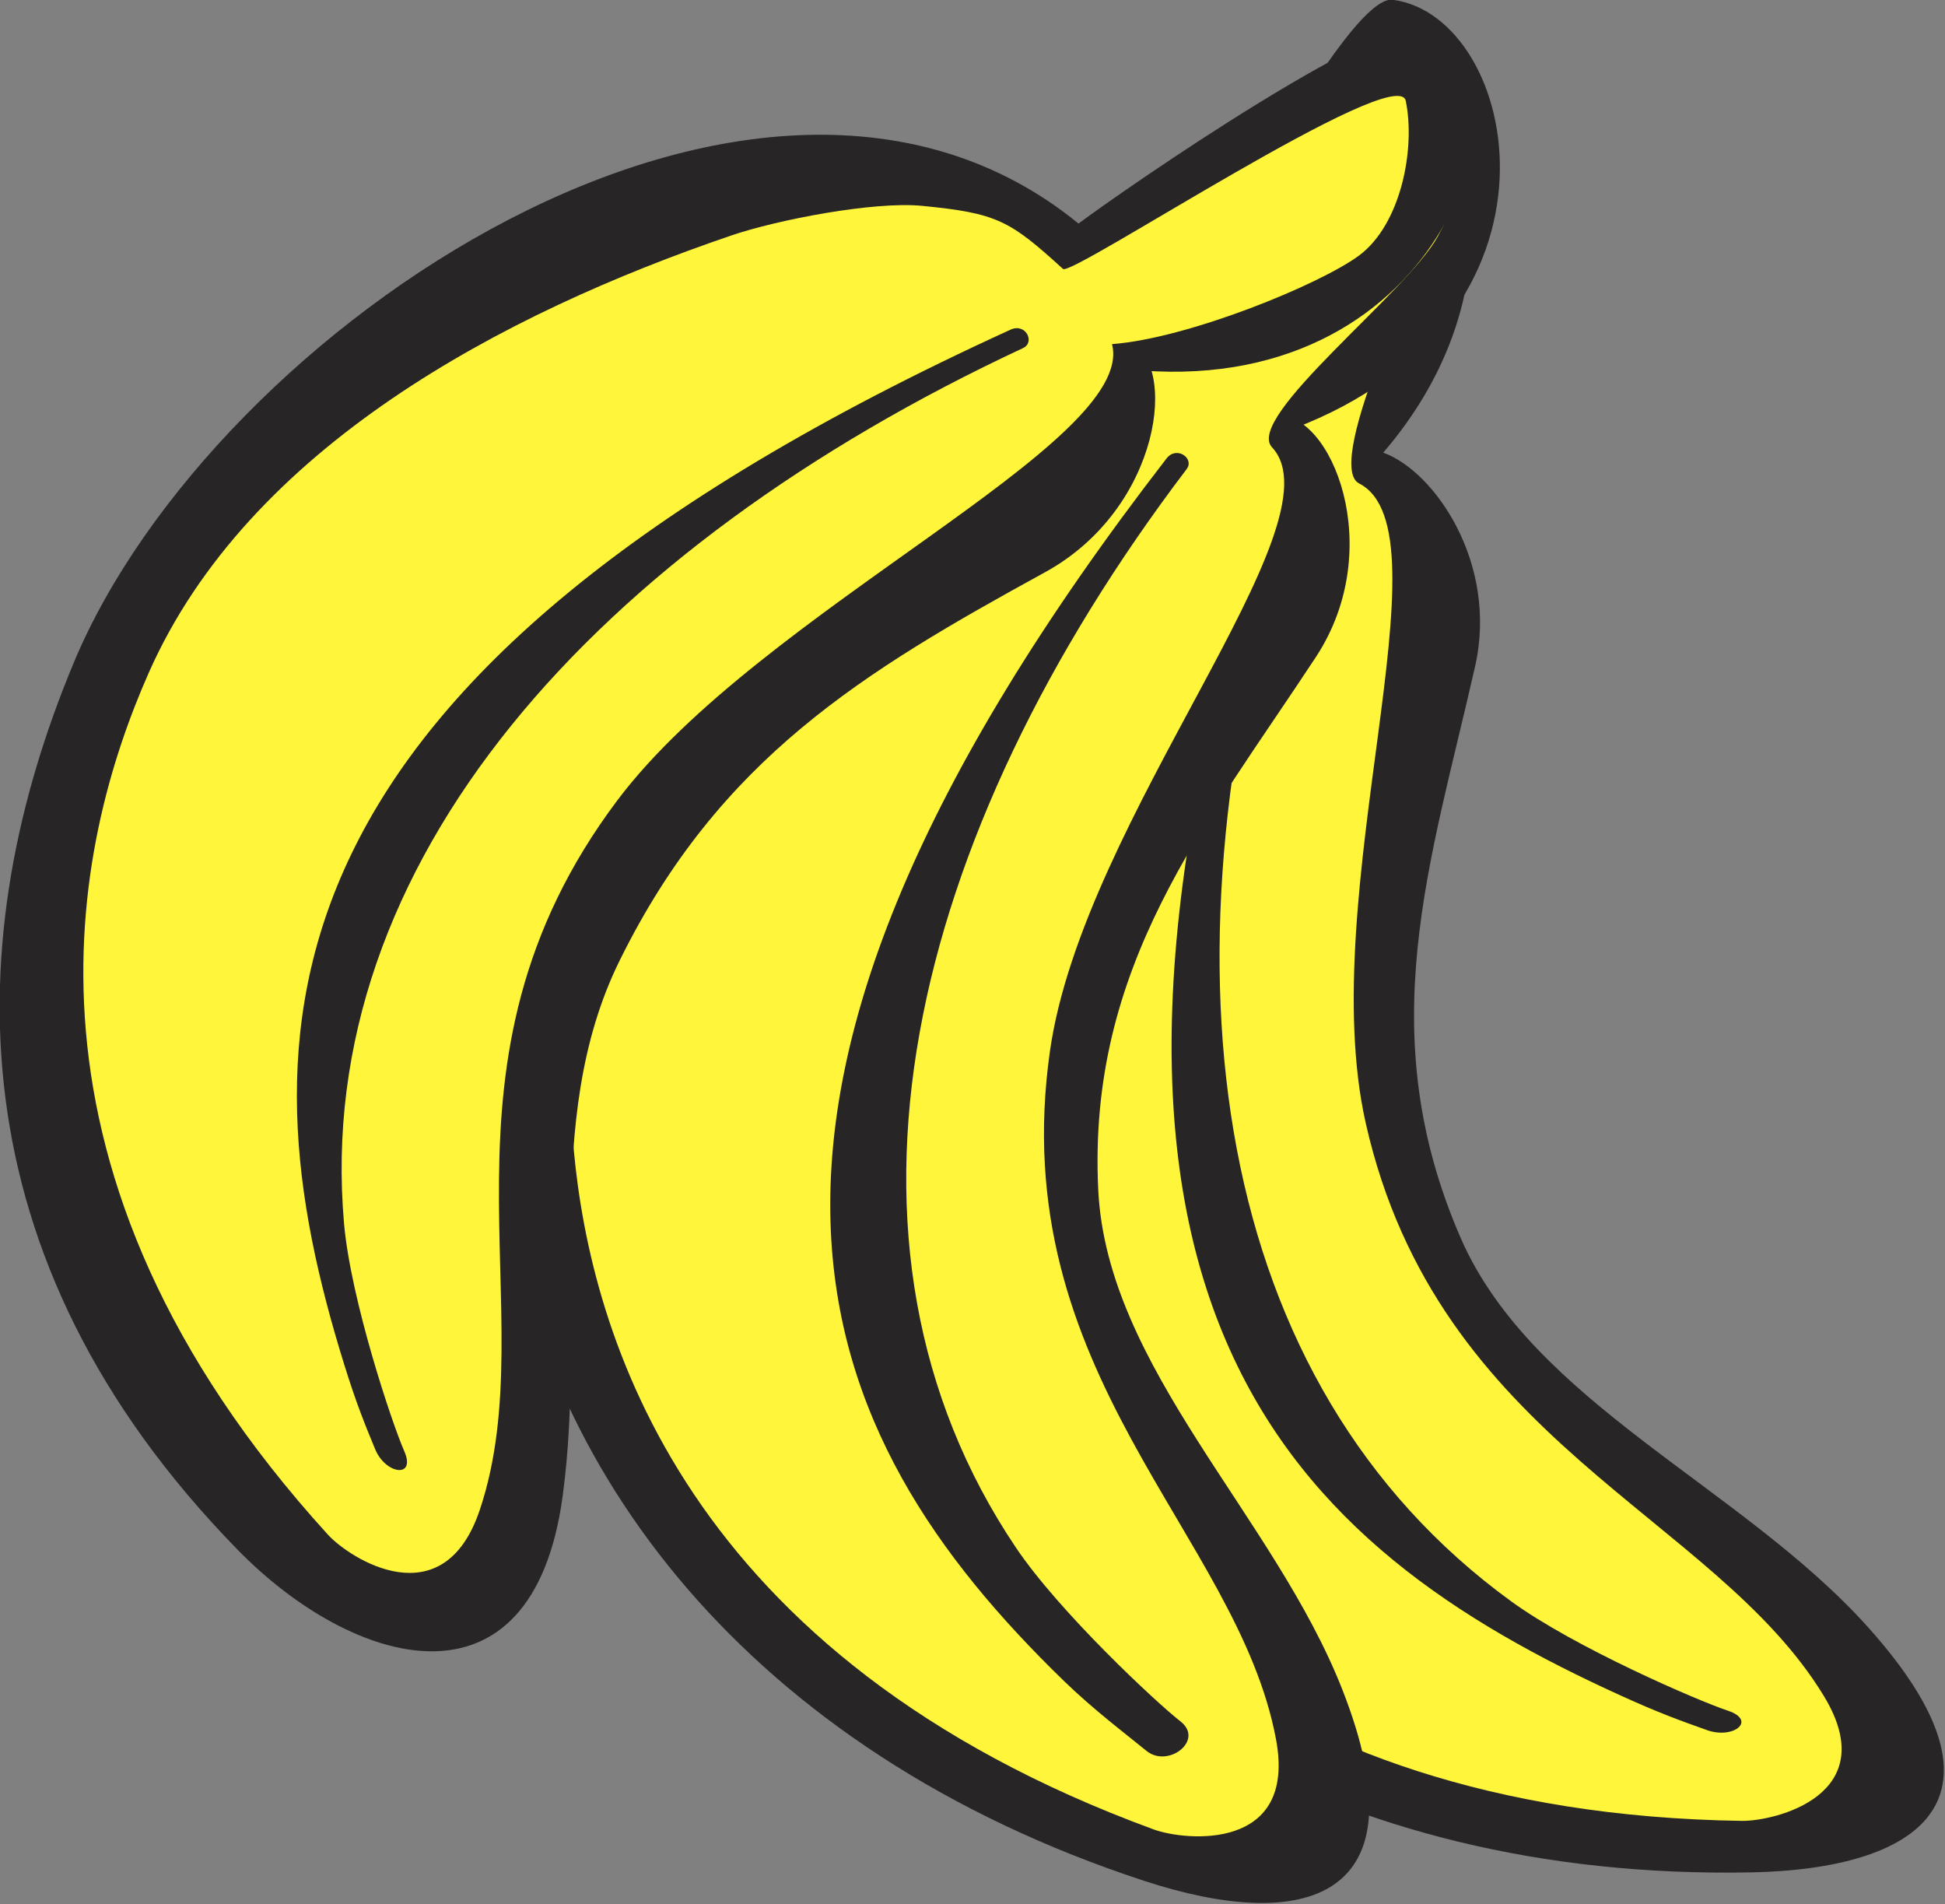 <svg version="1.1" width="77.079" height="75.449" xmlns="http://www.w3.org/2000/svg" xmlns:xlink="http://www.w3.org/1999/xlink" viewBox="0.643 0.386 77.079 75.449">
  <rect x="0.643" y="0.386" width="77.079" height="75.449" fill="#808080" stroke="none"/>
  <!-- Exported by Scratch - http://scratch.mit.edu/ -->
  <g id="ID0.990735765080899" transform="matrix(0.857, 0, 0, 0.857, -27.65, -27.05)">
    <path id="ID0.23450724128633738" fill="#272525" d="M 89.759 50.926 C 89.880 49.249 90.655 42.161 91.797 37.350 L 98.100 34.632 C 101.543 38.083 102.923 46.028 96.977 52.943 C 99.350 53.794 102.301 58.062 101.227 62.817 C 99.173 71.890 96.401 79.716 100.563 89.262 C 103.883 96.875 113.582 100.756 119.417 107.274 C 126.548 115.242 121.729 118.440 113.971 118.586 C 94.575 118.954 80.682 109.799 74.416 97.601 C 66.727 82.631 70.514 53.374 89.759 50.926 L 89.759 50.926 Z "/>
    <path id="ID0.006342989392578602" fill="#FFF63B" d="M 95.482 36.354 C 97.447 37.554 99.769 40.318 99.584 42.682 C 99.047 43.317 94.156 53.492 95.861 54.366 C 100.185 56.585 93.769 73.311 96.169 83.947 C 99.502 98.706 112.268 102.056 117.354 110.433 C 120.135 115.013 115.071 116.230 113.541 116.204 C 90.290 115.850 80.895 103.240 77.097 95.433 C 72.108 85.185 75.171 72.650 79.451 62.717 C 80.303 60.741 82.619 56.975 84.292 55.523 C 86.883 53.274 87.532 53.092 90.911 52.839 C 91.466 52.798 95.482 36.354 95.482 36.354 L 95.482 36.354 Z "/>
    <path id="ID0.5267163878306746" fill="#272525" d="M 91.460 56.445 C 91.684 55.728 92.684 56.019 92.508 56.601 C 86.425 76.893 88.997 95.953 102.889 106.050 C 105.835 108.194 111.543 110.654 112.909 111.108 C 114.275 111.562 113.174 112.446 111.946 112.007 C 110.717 111.569 109.731 111.217 107.977 110.418 C 92.886 103.561 80.290 92.516 91.460 56.445 L 91.460 56.445 Z "/>
    <path id="ID0.8533078269101679" fill="#272525" d="M 87.330 47.466 C 88.404 45.147 95.285 31.724 97.419 32.004 C 103.300 32.776 106.248 46.750 92.800 51.843 L 92.020 51.228 C 94.549 51.008 97.182 57.352 93.860 62.398 C 88.694 70.251 83.295 76.695 83.799 87.031 C 84.202 95.271 91.930 102.097 95.087 110.135 C 98.945 119.958 93.275 121.384 85.934 118.981 C 67.577 112.967 57.788 99.811 56.253 86.296 C 54.371 69.708 68.372 43.459 87.330 47.466 L 87.330 47.466 Z "/>
    <path id="ID0.19106093607842922" fill="#FFF63B" d="M 97.911 35.649 C 100.142 36.614 101.723 38.840 99.505 42.939 C 98.120 45.501 90.545 51.314 91.835 52.696 C 95.107 56.199 83.107 69.815 81.568 80.598 C 79.431 95.559 90.230 102.891 92.019 112.430 C 92.998 117.645 87.806 117.127 86.374 116.604 C 64.653 108.649 60.327 93.721 59.542 85.139 C 58.512 73.873 65.863 63.098 73.431 55.168 C 74.936 53.591 78.456 50.811 80.547 49.995 C 83.786 48.731 83.681 46.700 86.946 47.569 C 87.486 47.712 97.911 35.649 97.911 35.649 L 97.911 35.649 Z "/>
    <path id="ID0.6718006273731589" fill="#272525" d="M 86.958 53.210 C 87.423 52.609 88.259 53.210 87.889 53.700 C 74.931 70.774 70.543 89.527 79.993 103.570 C 81.998 106.549 86.482 110.732 87.601 111.605 C 88.722 112.478 87.027 113.783 86.029 112.967 C 85.032 112.154 83.570 111.054 82.207 109.730 C 70.474 98.339 63.588 83.443 86.958 53.210 L 86.958 53.210 Z "/>
    <path id="ID0.33484075916931033" fill="#272525" d="M 82.886 42.351 C 84.971 40.788 97.621 32.031 99.367 33.238 C 104.181 36.565 99.502 50.635 85.132 49.083 L 85.184 47.783 C 87.526 48.726 86.742 55.512 81.336 58.474 C 72.927 63.084 66.284 67.071 61.668 76.425 C 57.987 83.883 60.183 92.658 59.034 101.177 C 57.629 111.586 49.314 109.102 44.010 103.676 C 30.747 90.108 31.158 75.277 36.425 62.654 C 42.888 47.161 68.110 30.283 82.886 42.351 L 82.886 42.351 Z "/>
    <path id="ID0.7287357193417847" fill="#FFF63B" d="M 98.018 36.676 C 98.473 38.864 97.813 42.383 95.854 43.832 C 94.048 45.168 87.967 47.658 84.436 47.925 C 85.609 52.490 68.210 60.184 61.568 69.010 C 52.352 81.259 58.294 92.592 55.202 101.821 C 53.512 106.866 49.181 104.073 48.174 102.967 C 32.891 86.172 36.385 71.043 39.896 63.113 C 44.505 52.702 56.274 46.497 66.841 42.898 C 68.943 42.182 73.413 41.312 75.659 41.532 C 79.137 41.872 79.712 42.212 82.170 44.449 C 82.577 44.819 97.634 34.833 98.018 36.676 L 98.018 36.676 Z "/>
    <path id="ID0.7101516453549266" fill="#272525" d="M 79.744 47.256 C 80.449 46.934 80.890 47.841 80.325 48.106 C 60.519 57.352 47.458 71.937 48.923 88.586 C 49.234 92.117 51.144 97.831 51.706 99.106 C 52.268 100.381 50.846 100.190 50.363 99.022 C 49.881 97.854 49.496 96.918 48.940 95.132 C 44.162 79.796 44.297 63.437 79.744 47.256 L 79.744 47.256 Z "/>
  </g>
</svg>